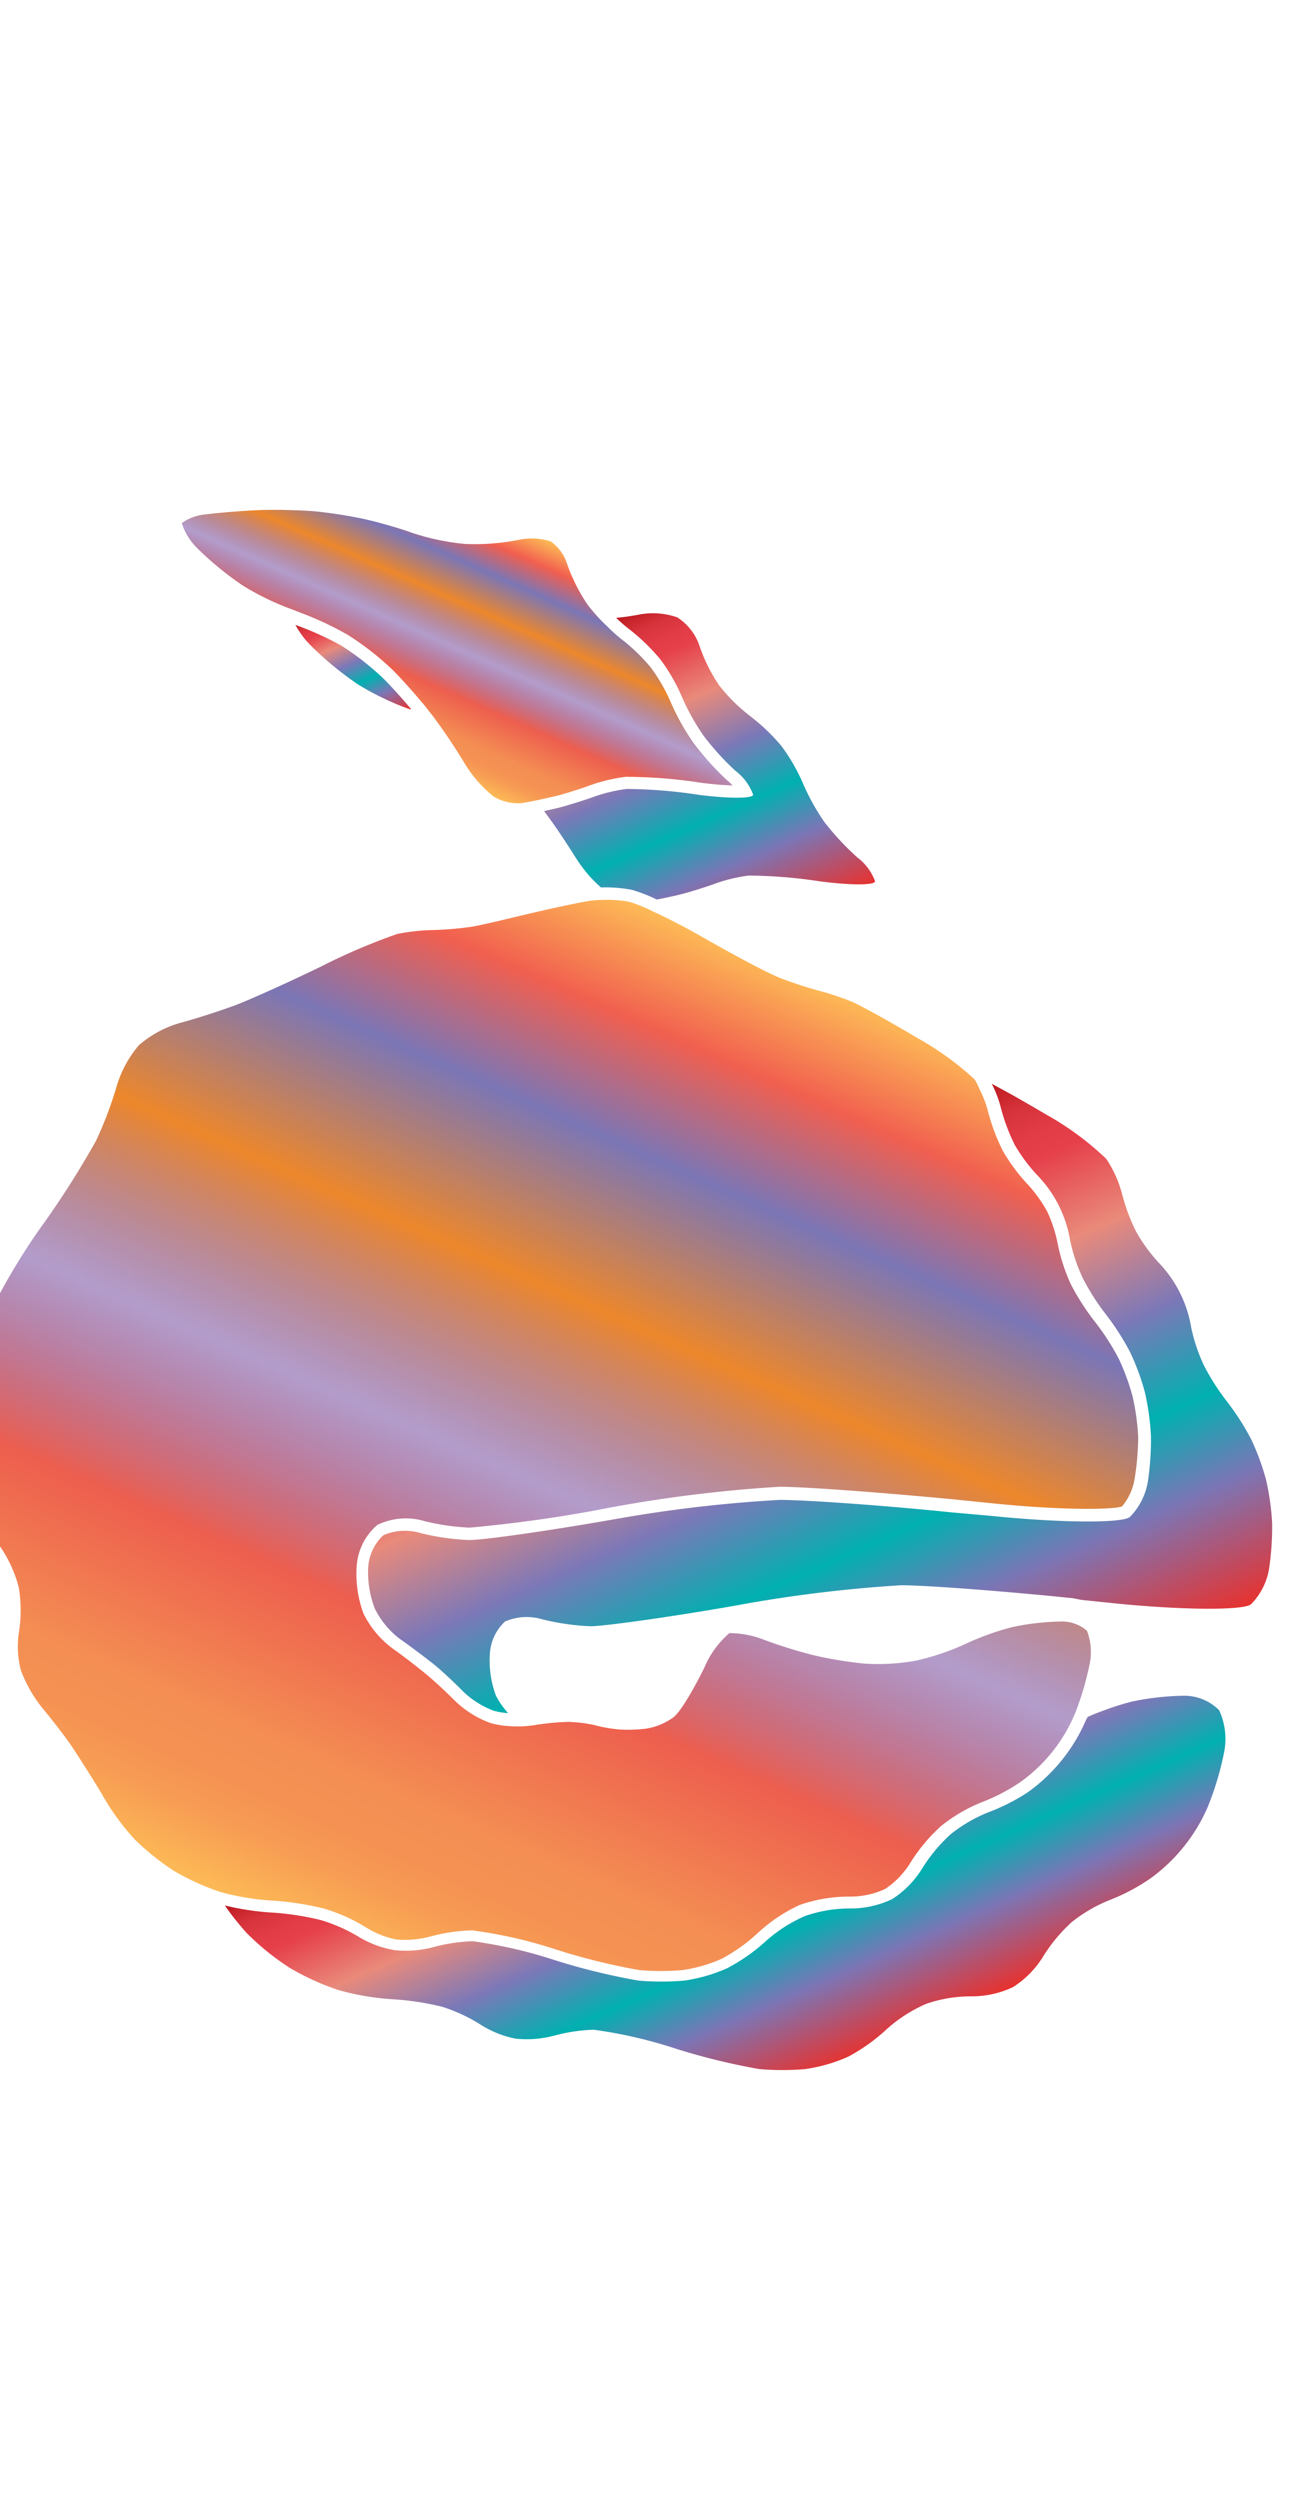 <svg xmlns="http://www.w3.org/2000/svg" xmlns:xlink="http://www.w3.org/1999/xlink" width="104.61" height="200" viewBox="0 0 104.61 200"><defs><linearGradient id="a" x1="32.84" y1="60.76" x2="41.17" y2="42.05" gradientUnits="userSpaceOnUse"><stop offset="0" stop-color="#fdba56"/><stop offset=".02" stop-color="#fbb055"/><stop offset=".06" stop-color="#f79d54"/><stop offset=".1" stop-color="#f59253"/><stop offset=".15" stop-color="#f48e53"/><stop offset=".3" stop-color="#ed5e4e"/><stop offset=".47" stop-color="#683a96" stop-opacity=".5"/><stop offset=".64" stop-color="#ed872b"/><stop offset=".79" stop-color="#7b76b6"/><stop offset=".9" stop-color="#f15f4f"/><stop offset="1" stop-color="#fdba56"/></linearGradient><linearGradient id="c" x1="27.24" y1="155.74" x2="62.14" y2="77.34" xlink:href="#a"/><linearGradient id="b" x1="26.25" y1="48.8" x2="30.3" y2="57.89" gradientUnits="userSpaceOnUse"><stop offset="0" stop-color="#b7151b"/><stop offset=".02" stop-color="#c52229"/><stop offset=".06" stop-color="#d7333c"/><stop offset=".11" stop-color="#e23d47"/><stop offset=".15" stop-color="#e6404b"/><stop offset=".3" stop-color="#e98a7b"/><stop offset=".47" stop-color="#7c78b8"/><stop offset=".64" stop-color="#00b0b0"/><stop offset=".79" stop-color="#7b76b6"/><stop offset="1" stop-color="#e7322f"/></linearGradient><linearGradient id="d" x1="48.8" y1="49.67" x2="60.07" y2="75" xlink:href="#b"/><linearGradient id="e" x1="54.35" y1="97.83" x2="73.26" y2="140.31" xlink:href="#b"/><linearGradient id="f" x1="54.09" y1="136.4" x2="66.93" y2="165.25" xlink:href="#b"/></defs><title>_</title><path d="M34.48 57.08c.79 1 2 2.8 2.71 4a10.21 10.21 0 0 0 2.33 2.66 3.89 3.89 0 0 0 2.2.52c.46-.07 1.07-.19 1.65-.32l1.19-.27c.74-.19 1.95-.57 2.64-.83a13.61 13.61 0 0 1 2.89-.69 39.52 39.52 0 0 1 5.92.46 25.1 25.1 0 0 0 2.62.23c-.12-.13-.26-.27-.42-.4a22.55 22.55 0 0 1-2.7-3 18.75 18.75 0 0 1-1.85-3.32 14 14 0 0 0-1.59-2.74 14.83 14.83 0 0 0-2.34-2.25 12.32 12.32 0 0 1-1.11-1 13.88 13.88 0 0 1-1.58-1.74 14 14 0 0 1-1.68-3.36 3.45 3.45 0 0 0-1.29-1.72 5.06 5.06 0 0 0-2.59-.11 18.28 18.28 0 0 1-4.26.32 19.06 19.06 0 0 1-4.26-.9c-1-.37-2.83-.88-3.88-1.11a37.3 37.3 0 0 0-3.87-.6c-1.07-.09-2.92-.14-4.12-.11s-3.28.19-4.61.35a3.89 3.89 0 0 0-1.93.7 4.88 4.88 0 0 0 1.23 2 25.36 25.36 0 0 0 3.66 3 21.4 21.4 0 0 0 4 1.93L24 49a25.94 25.94 0 0 1 3.83 1.79 22.71 22.71 0 0 1 3.63 2.84c.6.61 1.45 1.54 2.21 2.45.33.37.58.71.81 1z" fill="url(#a)"/><path d="M87 130.47a3.07 3.07 0 0 0-2.07-.74 20.76 20.76 0 0 0-3.84.43 21.64 21.64 0 0 0-3.7 1.31 20.1 20.1 0 0 1-4.07 1.39 17.25 17.25 0 0 1-4.11.24 33 33 0 0 1-4-.65 38.16 38.16 0 0 1-4.06-1.26 7.59 7.59 0 0 0-2.77-.53 7.38 7.38 0 0 0-2 2.75c-.07.14-1.63 3.33-2.5 4a5.14 5.14 0 0 1-2.15.89 11.92 11.92 0 0 1-2.15.07 12.11 12.11 0 0 1-2.11-.38 12.06 12.06 0 0 0-2-.23 20.31 20.31 0 0 0-2.74.27 9 9 0 0 1-2.08.06 6.68 6.68 0 0 1-1.37-.23 8 8 0 0 1-2.89-1.81c-.58-.59-1.63-1.57-2.3-2.12s-1.84-1.46-2.61-2a7.78 7.78 0 0 1-2.39-2.84 9.11 9.11 0 0 1-.54-3.8 4.74 4.74 0 0 1 1.66-3.29 5.23 5.23 0 0 1 3.77-.3 18.47 18.47 0 0 0 3.6.52 109.19 109.19 0 0 0 11.28-1.61 111.81 111.81 0 0 1 13.52-1.66c2.14 0 8.36.48 13.87 1l3.15.32c5.56.57 9.6.52 10.4.26a4.57 4.57 0 0 0 1-2.14 22 22 0 0 0 .3-3.39 19.16 19.16 0 0 0-.45-3.28 18 18 0 0 0-1.13-3.06 19.54 19.54 0 0 0-1.82-2.83 19.23 19.23 0 0 1-2-3.1 14.74 14.74 0 0 1-1.05-3.25 11 11 0 0 0-.83-2.54 11.2 11.2 0 0 0-1.55-2.17 14.23 14.23 0 0 1-2-2.69 16.1 16.1 0 0 1-1.21-3.23 8.62 8.62 0 0 0-.64-1.67 5.73 5.73 0 0 0-.42-.83 23.72 23.72 0 0 0-4.55-3.29c-2.33-1.39-4.57-2.61-5.2-2.89a21.64 21.64 0 0 0-2.68-.9 31.85 31.85 0 0 1-3.06-1c-1-.37-3.91-1.94-6.2-3.25-1.39-.8-2.92-1.59-4.2-2.17a10.73 10.73 0 0 0-1.78-.71 10.29 10.29 0 0 0-2.2-.14 7.71 7.71 0 0 0-.84.06c-.91.13-3.1.61-4.77 1s-3.87.94-4.74 1.08a26 26 0 0 1-3.19.27 16.68 16.68 0 0 0-2.79.31 49.59 49.59 0 0 0-6.09 2.6c-2.7 1.31-5.83 2.72-7 3.15s-3.12 1.06-4.37 1.39a8.75 8.75 0 0 0-3.22 1.76 8.94 8.94 0 0 0-1.78 3.28 31.11 31.11 0 0 1-1.65 4.36 72.57 72.57 0 0 1-4.13 6.53A50.22 50.22 0 0 0 0 103.47c-.29.75-1.1 3.47-1.75 5.94A41.55 41.55 0 0 0-3 115.35a12.39 12.39 0 0 0 .35 2.84 20.32 20.32 0 0 0 1.05 2.86 21.47 21.47 0 0 0 1.6 2.67A10.28 10.28 0 0 1 1.5 127a11.11 11.11 0 0 1 0 3.68 7.58 7.58 0 0 0 .17 2.95 11 11 0 0 0 1.7 3c.77.92 2 2.49 2.64 3.49s1.73 2.68 2.34 3.76a19.72 19.72 0 0 0 2.39 3.24 20 20 0 0 0 3.15 2.54 19.32 19.32 0 0 0 3.69 1.69l.59.16a20.39 20.39 0 0 0 3.47.54 23 23 0 0 1 4.26.64 14 14 0 0 1 3.42 1.53 7.25 7.25 0 0 0 2.4.95 7.72 7.72 0 0 0 2.65-.22 14.52 14.52 0 0 1 3.42-.51 37.18 37.18 0 0 1 6.8 1.56 51.25 51.25 0 0 0 6.58 1.62 20.81 20.81 0 0 0 3.44 0 11.77 11.77 0 0 0 3.14-.9 13.68 13.68 0 0 0 2.83-2 12.67 12.67 0 0 1 3.42-2.31 11.92 11.92 0 0 1 4-.67 6.66 6.66 0 0 0 2.84-.61 6.7 6.7 0 0 0 2-2.06 13.8 13.8 0 0 1 2.51-3 12.86 12.86 0 0 1 3.35-1.93 15 15 0 0 0 2.92-1.53 12.79 12.79 0 0 0 4.38-5.42l.06-.14a23.94 23.94 0 0 0 1.14-3.85 4.78 4.78 0 0 0-.2-2.73z" fill="url(#c)"/><path d="M32.9 56.73c-.71-.85-1.55-1.78-2.16-2.39a21.58 21.58 0 0 0-3.43-2.69A24.66 24.66 0 0 0 23.65 50a7 7 0 0 0 1.12 1.54 26.17 26.17 0 0 0 3.84 3.19 20.32 20.32 0 0 0 2.2 1.19 19 19 0 0 0 2.07.85z" fill="url(#b)"/><path d="M48.1 71a11.34 11.34 0 0 1 2.47.19 12.48 12.48 0 0 1 2 .78c.55-.11 1.12-.23 1.6-.34l.37-.09c.78-.2 2-.59 2.74-.86a12.65 12.65 0 0 1 2.64-.63 39.57 39.57 0 0 1 5.69.46c2.4.32 4.4.33 4.43 0a4.17 4.17 0 0 0-1.42-1.91A21.72 21.72 0 0 1 66 65.79a17.89 17.89 0 0 1-1.73-3.11 15 15 0 0 0-1.73-3A15.84 15.84 0 0 0 60 57.26a13.69 13.69 0 0 1-2.47-2.47A13.06 13.06 0 0 1 56 51.71a4.37 4.37 0 0 0-1.8-2.32 5.91 5.91 0 0 0-3.2-.19l-.37.06c-.4.07-.84.13-1.31.17a11.59 11.59 0 0 0 1 .88 15.84 15.84 0 0 1 2.53 2.44 15 15 0 0 1 1.73 3 17.89 17.89 0 0 0 1.73 3.11 21.72 21.72 0 0 0 2.55 2.81 4.17 4.17 0 0 1 1.42 1.91c0 .32-2 .32-4.43 0a39.57 39.57 0 0 0-5.69-.46 12.65 12.65 0 0 0-2.64.63c-.73.27-2 .66-2.74.86l-1.23.28.64.88c.65.91 1.35 2 1.82 2.74a12.18 12.18 0 0 0 1.16 1.57 11.32 11.32 0 0 0 .93.92z" fill="url(#d)"/><path d="M101.33 118.38a19 19 0 0 0-1.21-3.27 20.5 20.5 0 0 0-1.93-3 18.31 18.31 0 0 1-1.85-2.91 13.82 13.82 0 0 1-1-3 9.79 9.79 0 0 0-2.62-5.2 13.31 13.31 0 0 1-1.79-2.47 15.24 15.24 0 0 1-1.12-3 9.38 9.38 0 0 0-1.27-2.82 23.67 23.67 0 0 0-4.84-3.56c-1-.59-2-1.17-2.9-1.67l-1.42-.77a9.56 9.56 0 0 1 .72 1.89 15.24 15.24 0 0 0 1.12 3A13.31 13.31 0 0 0 83 94a9.79 9.79 0 0 1 2.65 5.23 13.82 13.82 0 0 0 1 3 18.31 18.31 0 0 0 1.85 2.91 20.5 20.5 0 0 1 1.93 3 19 19 0 0 1 1.21 3.27 20.18 20.18 0 0 1 .48 3.49 22.9 22.9 0 0 1-.25 3.66 5.28 5.28 0 0 1-1.44 2.81c-.62.51-5.61.47-11.08-.09l-3.17-.28c-5.47-.56-11.67-1-13.77-1A109.89 109.89 0 0 0 49 121.58c-5.26.92-10.42 1.65-11.48 1.63a19.41 19.41 0 0 1-3.84-.55 4.36 4.36 0 0 0-3 .17 3.83 3.83 0 0 0-1.21 2.56 8.1 8.1 0 0 0 .53 3.31 6.89 6.89 0 0 0 2 2.42c.78.54 2 1.46 2.68 2s1.76 1.57 2.37 2.19a7.11 7.11 0 0 0 2.47 1.56 5.71 5.71 0 0 0 1.15.19 7 7 0 0 1-.84-1.14 3.36 3.36 0 0 1-.16-.32 8.1 8.1 0 0 1-.46-3.31 3.83 3.83 0 0 1 1.21-2.56 4.36 4.36 0 0 1 3-.17 19.41 19.41 0 0 0 3.84.55c1.05 0 6.22-.71 11.48-1.63a109.89 109.89 0 0 1 13.38-1.65c1.89 0 7.09.39 12.1.87l1.67.17.66.13 2.5.26c5.47.56 10.46.6 11.08.09a5.28 5.28 0 0 0 1.44-2.81 22.9 22.9 0 0 0 .25-3.66 20.18 20.18 0 0 0-.49-3.5z" fill="url(#e)"/><path d="M86.93 137.59a13.79 13.79 0 0 1-4.68 5.81 16 16 0 0 1-3.16 1.6 11.93 11.93 0 0 0-3 1.75 12.86 12.86 0 0 0-2.3 2.77 7.65 7.65 0 0 1-2.4 2.43 7.76 7.76 0 0 1-3.35.74 10.9 10.9 0 0 0-3.6.6 11.69 11.69 0 0 0-3.13 2 14.73 14.73 0 0 1-3.09 2.17 12.84 12.84 0 0 1-3.46 1 21.86 21.86 0 0 1-3.65 0 52 52 0 0 1-6.78-1.66 36.88 36.88 0 0 0-6.5-1.49 13.65 13.65 0 0 0-3.14.47 8.69 8.69 0 0 1-3.07.25 8.18 8.18 0 0 1-2.84-1.03 13.1 13.1 0 0 0-3.13-1.39 22.16 22.16 0 0 0-4-.6 21.52 21.52 0 0 1-3.65-.56c.28.41.59.83.9 1.21s.63.77.9 1.05a20.84 20.84 0 0 0 3.34 2.7 20.2 20.2 0 0 0 3.93 1.8 20.9 20.9 0 0 0 4.31.74 22.16 22.16 0 0 1 4 .6 13.1 13.1 0 0 1 3.11 1.45 8.18 8.18 0 0 0 2.81 1.11 8.69 8.69 0 0 0 3.07-.25 13.65 13.65 0 0 1 3.14-.47 36.88 36.88 0 0 1 6.5 1.49 52 52 0 0 0 6.78 1.66 21.86 21.86 0 0 0 3.65 0 12.84 12.84 0 0 0 3.46-1 14.73 14.73 0 0 0 3.1-2.22 11.69 11.69 0 0 1 3.13-2 10.9 10.9 0 0 1 3.6-.6 7.76 7.76 0 0 0 3.35-.74 7.65 7.65 0 0 0 2.4-2.43 12.86 12.86 0 0 1 2.3-2.77 11.93 11.93 0 0 1 3-1.75 16 16 0 0 0 3.22-1.69 13.79 13.79 0 0 0 4.68-5.81 24.06 24.06 0 0 0 1.27-4.21 5.49 5.49 0 0 0-.37-3.49 3.92 3.92 0 0 0-2.89-1.16 21.7 21.7 0 0 0-4.07.46 20.62 20.62 0 0 0-2.31.73c-.44.16-.88.33-1.25.5z" fill="url(#f)"/></svg>